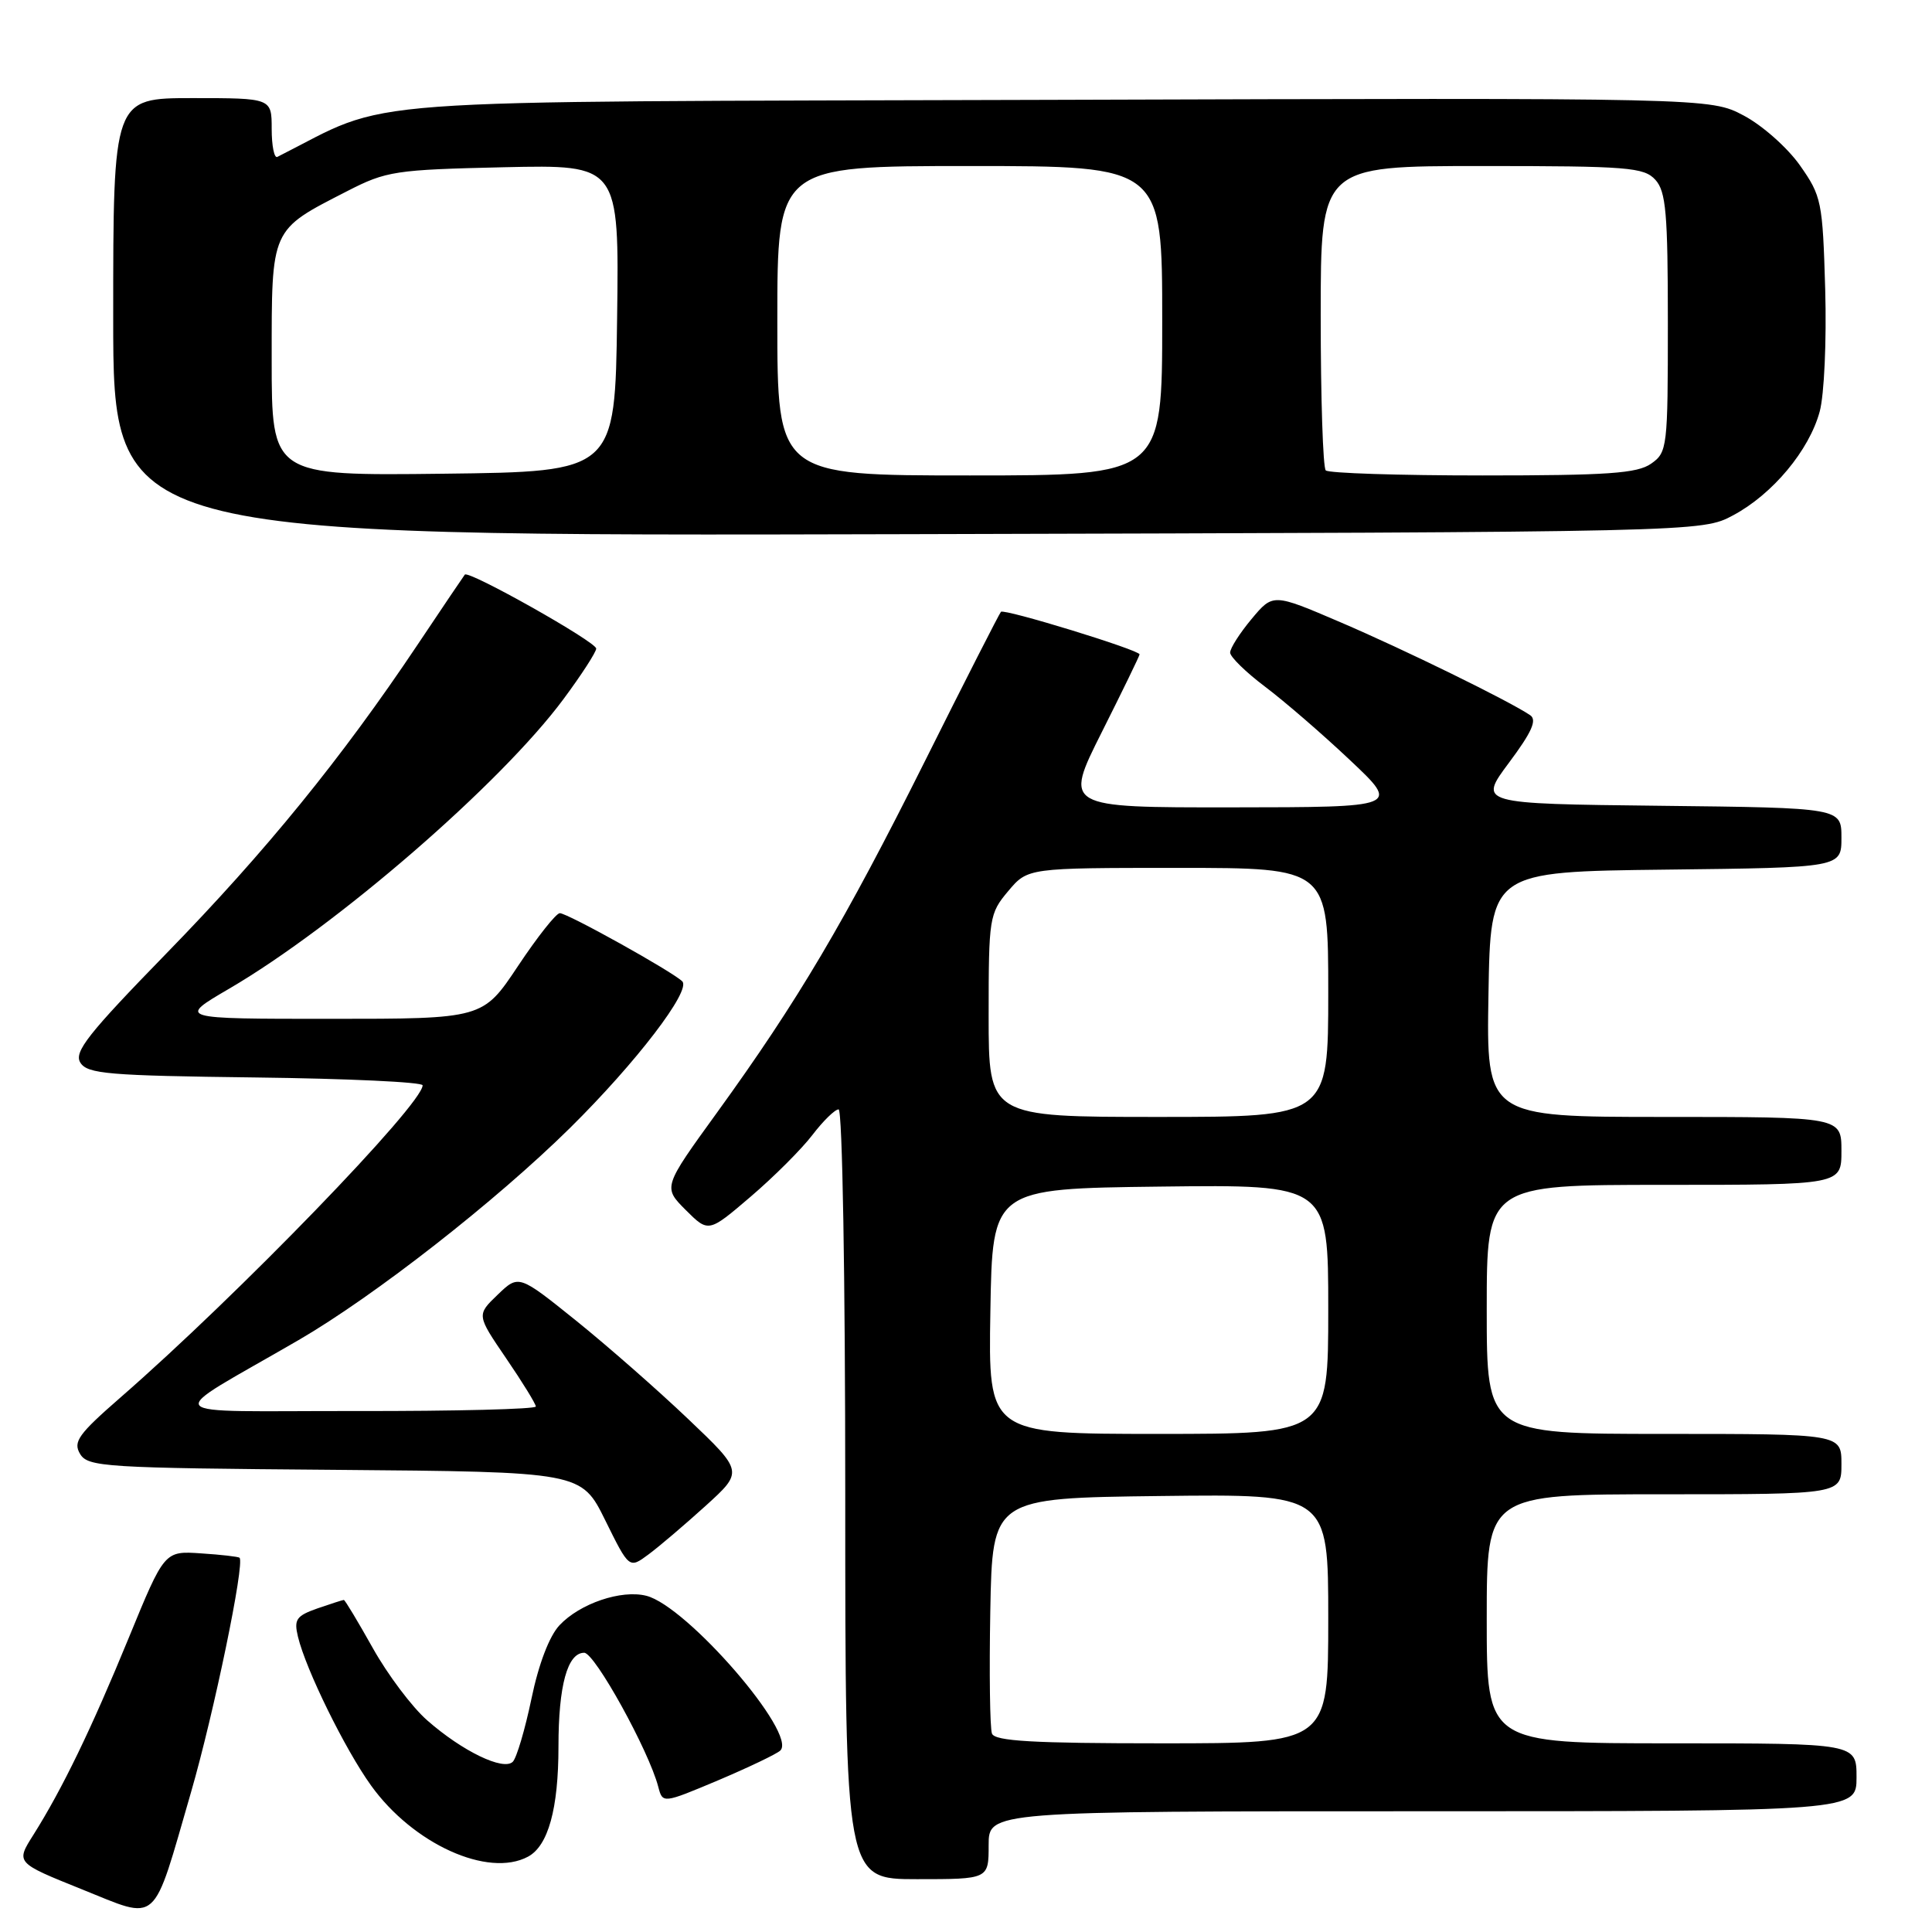 <?xml version="1.0" encoding="UTF-8" standalone="no"?>
<!DOCTYPE svg PUBLIC "-//W3C//DTD SVG 1.1//EN" "http://www.w3.org/Graphics/SVG/1.1/DTD/svg11.dtd" >
<svg xmlns="http://www.w3.org/2000/svg" xmlns:xlink="http://www.w3.org/1999/xlink" version="1.1" viewBox="0 0 256 256">
 <g >
 <path fill="currentColor"
d=" M 25.32 237.45 C 28.35 226.98 32.46 207.13 31.74 206.41 C 31.60 206.27 29.30 206.00 26.64 205.83 C 21.79 205.50 21.79 205.50 17.07 217.00 C 12.10 229.11 8.26 237.04 4.41 243.15 C 2.09 246.82 2.09 246.82 10.79 250.32 C 21.19 254.49 20.10 255.45 25.32 237.45 Z  M 131.00 244.50 C 131.00 240.00 131.00 240.00 188.50 240.00 C 246.00 240.00 246.00 240.00 246.00 235.50 C 246.00 231.00 246.00 231.00 221.50 231.00 C 197.00 231.00 197.00 231.00 197.00 214.50 C 197.00 198.00 197.00 198.00 220.50 198.00 C 244.00 198.00 244.00 198.00 244.00 194.00 C 244.00 190.00 244.00 190.00 220.50 190.00 C 197.00 190.00 197.00 190.00 197.00 173.50 C 197.00 157.00 197.00 157.00 220.50 157.00 C 244.00 157.00 244.00 157.00 244.00 152.50 C 244.00 148.00 244.00 148.00 220.48 148.00 C 196.95 148.00 196.95 148.00 197.23 131.75 C 197.50 115.50 197.50 115.50 220.75 115.23 C 244.00 114.96 244.00 114.96 244.00 111.00 C 244.00 107.04 244.00 107.04 219.95 106.77 C 195.89 106.50 195.89 106.50 199.95 101.06 C 202.97 97.01 203.69 95.41 202.76 94.77 C 200.03 92.91 186.03 86.05 177.59 82.44 C 168.68 78.62 168.68 78.62 165.84 82.02 C 164.28 83.89 163.00 85.89 163.00 86.47 C 163.00 87.04 165.09 89.08 167.64 91.00 C 170.20 92.93 175.26 97.30 178.89 100.73 C 185.50 106.96 185.50 106.96 163.24 106.98 C 140.98 107.00 140.98 107.00 145.99 97.02 C 148.75 91.53 151.00 86.89 151.00 86.71 C 151.00 86.13 133.05 80.62 132.63 81.07 C 132.41 81.31 127.87 90.21 122.56 100.85 C 111.88 122.21 105.73 132.61 95.01 147.42 C 87.85 157.31 87.85 157.31 90.86 160.33 C 93.88 163.34 93.88 163.34 99.46 158.57 C 102.53 155.95 106.21 152.27 107.64 150.40 C 109.07 148.53 110.63 147.00 111.12 147.00 C 111.62 147.00 112.00 169.25 112.00 198.00 C 112.00 249.00 112.00 249.00 121.50 249.00 C 131.00 249.00 131.00 249.00 131.00 244.50 Z  M 69.96 246.02 C 72.64 244.59 74.00 239.67 74.00 231.42 C 74.00 223.34 75.19 219.00 77.41 219.00 C 78.81 219.00 85.97 231.96 87.22 236.75 C 87.81 238.99 87.81 238.99 95.16 235.90 C 99.19 234.19 102.90 232.42 103.39 231.96 C 105.71 229.77 91.02 212.80 85.64 211.45 C 82.32 210.61 76.84 212.47 74.13 215.36 C 72.79 216.79 71.37 220.50 70.42 225.09 C 69.57 229.16 68.46 232.92 67.95 233.44 C 66.72 234.68 61.26 232.05 56.60 227.95 C 54.60 226.20 51.36 221.89 49.40 218.38 C 47.43 214.87 45.71 212.00 45.56 212.00 C 45.42 212.00 43.85 212.51 42.07 213.12 C 39.26 214.11 38.93 214.58 39.48 216.87 C 40.52 221.21 45.71 231.78 49.16 236.58 C 54.73 244.34 64.68 248.85 69.96 246.02 Z  M 93.50 199.53 C 98.50 194.99 98.50 194.99 91.20 188.04 C 87.18 184.21 80.49 178.34 76.32 174.98 C 68.73 168.88 68.73 168.88 65.94 171.56 C 63.15 174.24 63.15 174.24 67.07 179.99 C 69.23 183.15 71.00 186.03 71.00 186.37 C 71.00 186.72 60.31 186.99 47.25 186.97 C 20.25 186.93 21.28 188.18 39.56 177.57 C 49.63 171.72 65.72 159.14 75.54 149.45 C 84.28 140.82 91.63 131.22 90.40 130.03 C 89.05 128.71 75.19 121.00 74.18 121.00 C 73.69 121.00 71.20 124.15 68.64 128.00 C 63.98 135.00 63.98 135.00 43.76 135.00 C 23.53 135.00 23.53 135.00 30.36 131.01 C 44.60 122.69 66.37 103.83 74.66 92.64 C 77.05 89.42 79.00 86.40 79.00 85.94 C 79.00 85.05 62.09 75.53 61.59 76.14 C 61.43 76.34 58.59 80.55 55.28 85.50 C 45.27 100.46 35.21 112.83 22.07 126.31 C 11.65 137.01 9.76 139.40 10.65 140.81 C 11.59 142.30 14.35 142.53 33.86 142.77 C 46.04 142.92 56.00 143.38 56.00 143.81 C 56.00 146.32 31.49 171.65 15.99 185.15 C 10.39 190.03 9.65 191.05 10.61 192.65 C 11.65 194.38 13.83 194.52 44.37 194.76 C 77.03 195.03 77.03 195.03 80.20 201.45 C 83.37 207.87 83.37 207.87 85.93 205.97 C 87.35 204.92 90.75 202.02 93.50 199.53 Z  M 229.65 68.28 C 234.89 65.48 239.73 59.67 241.12 54.53 C 241.72 52.33 242.04 45.13 241.85 38.37 C 241.51 26.69 241.37 25.99 238.50 21.91 C 236.85 19.57 233.50 16.60 231.05 15.31 C 226.61 12.96 226.61 12.96 139.05 13.23 C 43.63 13.52 52.45 12.87 36.75 20.79 C 36.34 21.00 36.00 19.33 36.00 17.08 C 36.00 13.00 36.00 13.00 25.50 13.00 C 15.00 13.00 15.00 13.00 15.00 42.03 C 15.00 71.05 15.00 71.05 120.25 70.78 C 225.50 70.50 225.50 70.50 229.65 68.28 Z  M 131.44 229.71 C 131.17 228.99 131.07 221.68 131.22 213.46 C 131.50 198.50 131.50 198.50 153.75 198.23 C 176.00 197.96 176.00 197.96 176.00 214.48 C 176.00 231.00 176.00 231.00 153.97 231.00 C 136.87 231.00 131.83 230.71 131.44 229.71 Z  M 131.23 173.75 C 131.50 157.50 131.50 157.50 153.75 157.23 C 176.00 156.96 176.00 156.96 176.00 173.48 C 176.00 190.00 176.00 190.00 153.48 190.00 C 130.95 190.00 130.95 190.00 131.23 173.75 Z  M 131.00 134.58 C 131.00 121.59 131.09 121.05 133.59 118.08 C 136.18 115.00 136.18 115.00 156.09 115.00 C 176.00 115.00 176.00 115.00 176.00 131.50 C 176.00 148.00 176.00 148.00 153.50 148.00 C 131.00 148.00 131.00 148.00 131.00 134.58 Z  M 36.00 47.69 C 36.00 30.11 35.80 30.56 46.00 25.33 C 51.20 22.66 52.33 22.49 66.77 22.16 C 82.04 21.82 82.04 21.82 81.77 42.16 C 81.50 62.50 81.50 62.50 58.75 62.77 C 36.00 63.04 36.00 63.04 36.00 47.69 Z  M 103.00 42.50 C 103.00 22.00 103.00 22.00 128.50 22.00 C 154.00 22.00 154.00 22.00 154.00 42.50 C 154.00 63.00 154.00 63.00 128.50 63.00 C 103.00 63.00 103.00 63.00 103.00 42.50 Z  M 175.67 62.33 C 175.30 61.97 175.00 52.74 175.00 41.83 C 175.00 22.00 175.00 22.00 196.35 22.00 C 215.75 22.00 217.84 22.17 219.35 23.83 C 220.75 25.38 221.00 28.25 221.00 42.77 C 221.00 59.32 220.93 59.94 218.78 61.44 C 216.94 62.73 213.03 63.00 196.44 63.00 C 185.38 63.00 176.03 62.70 175.67 62.33 Z "/>
</g>
</svg>